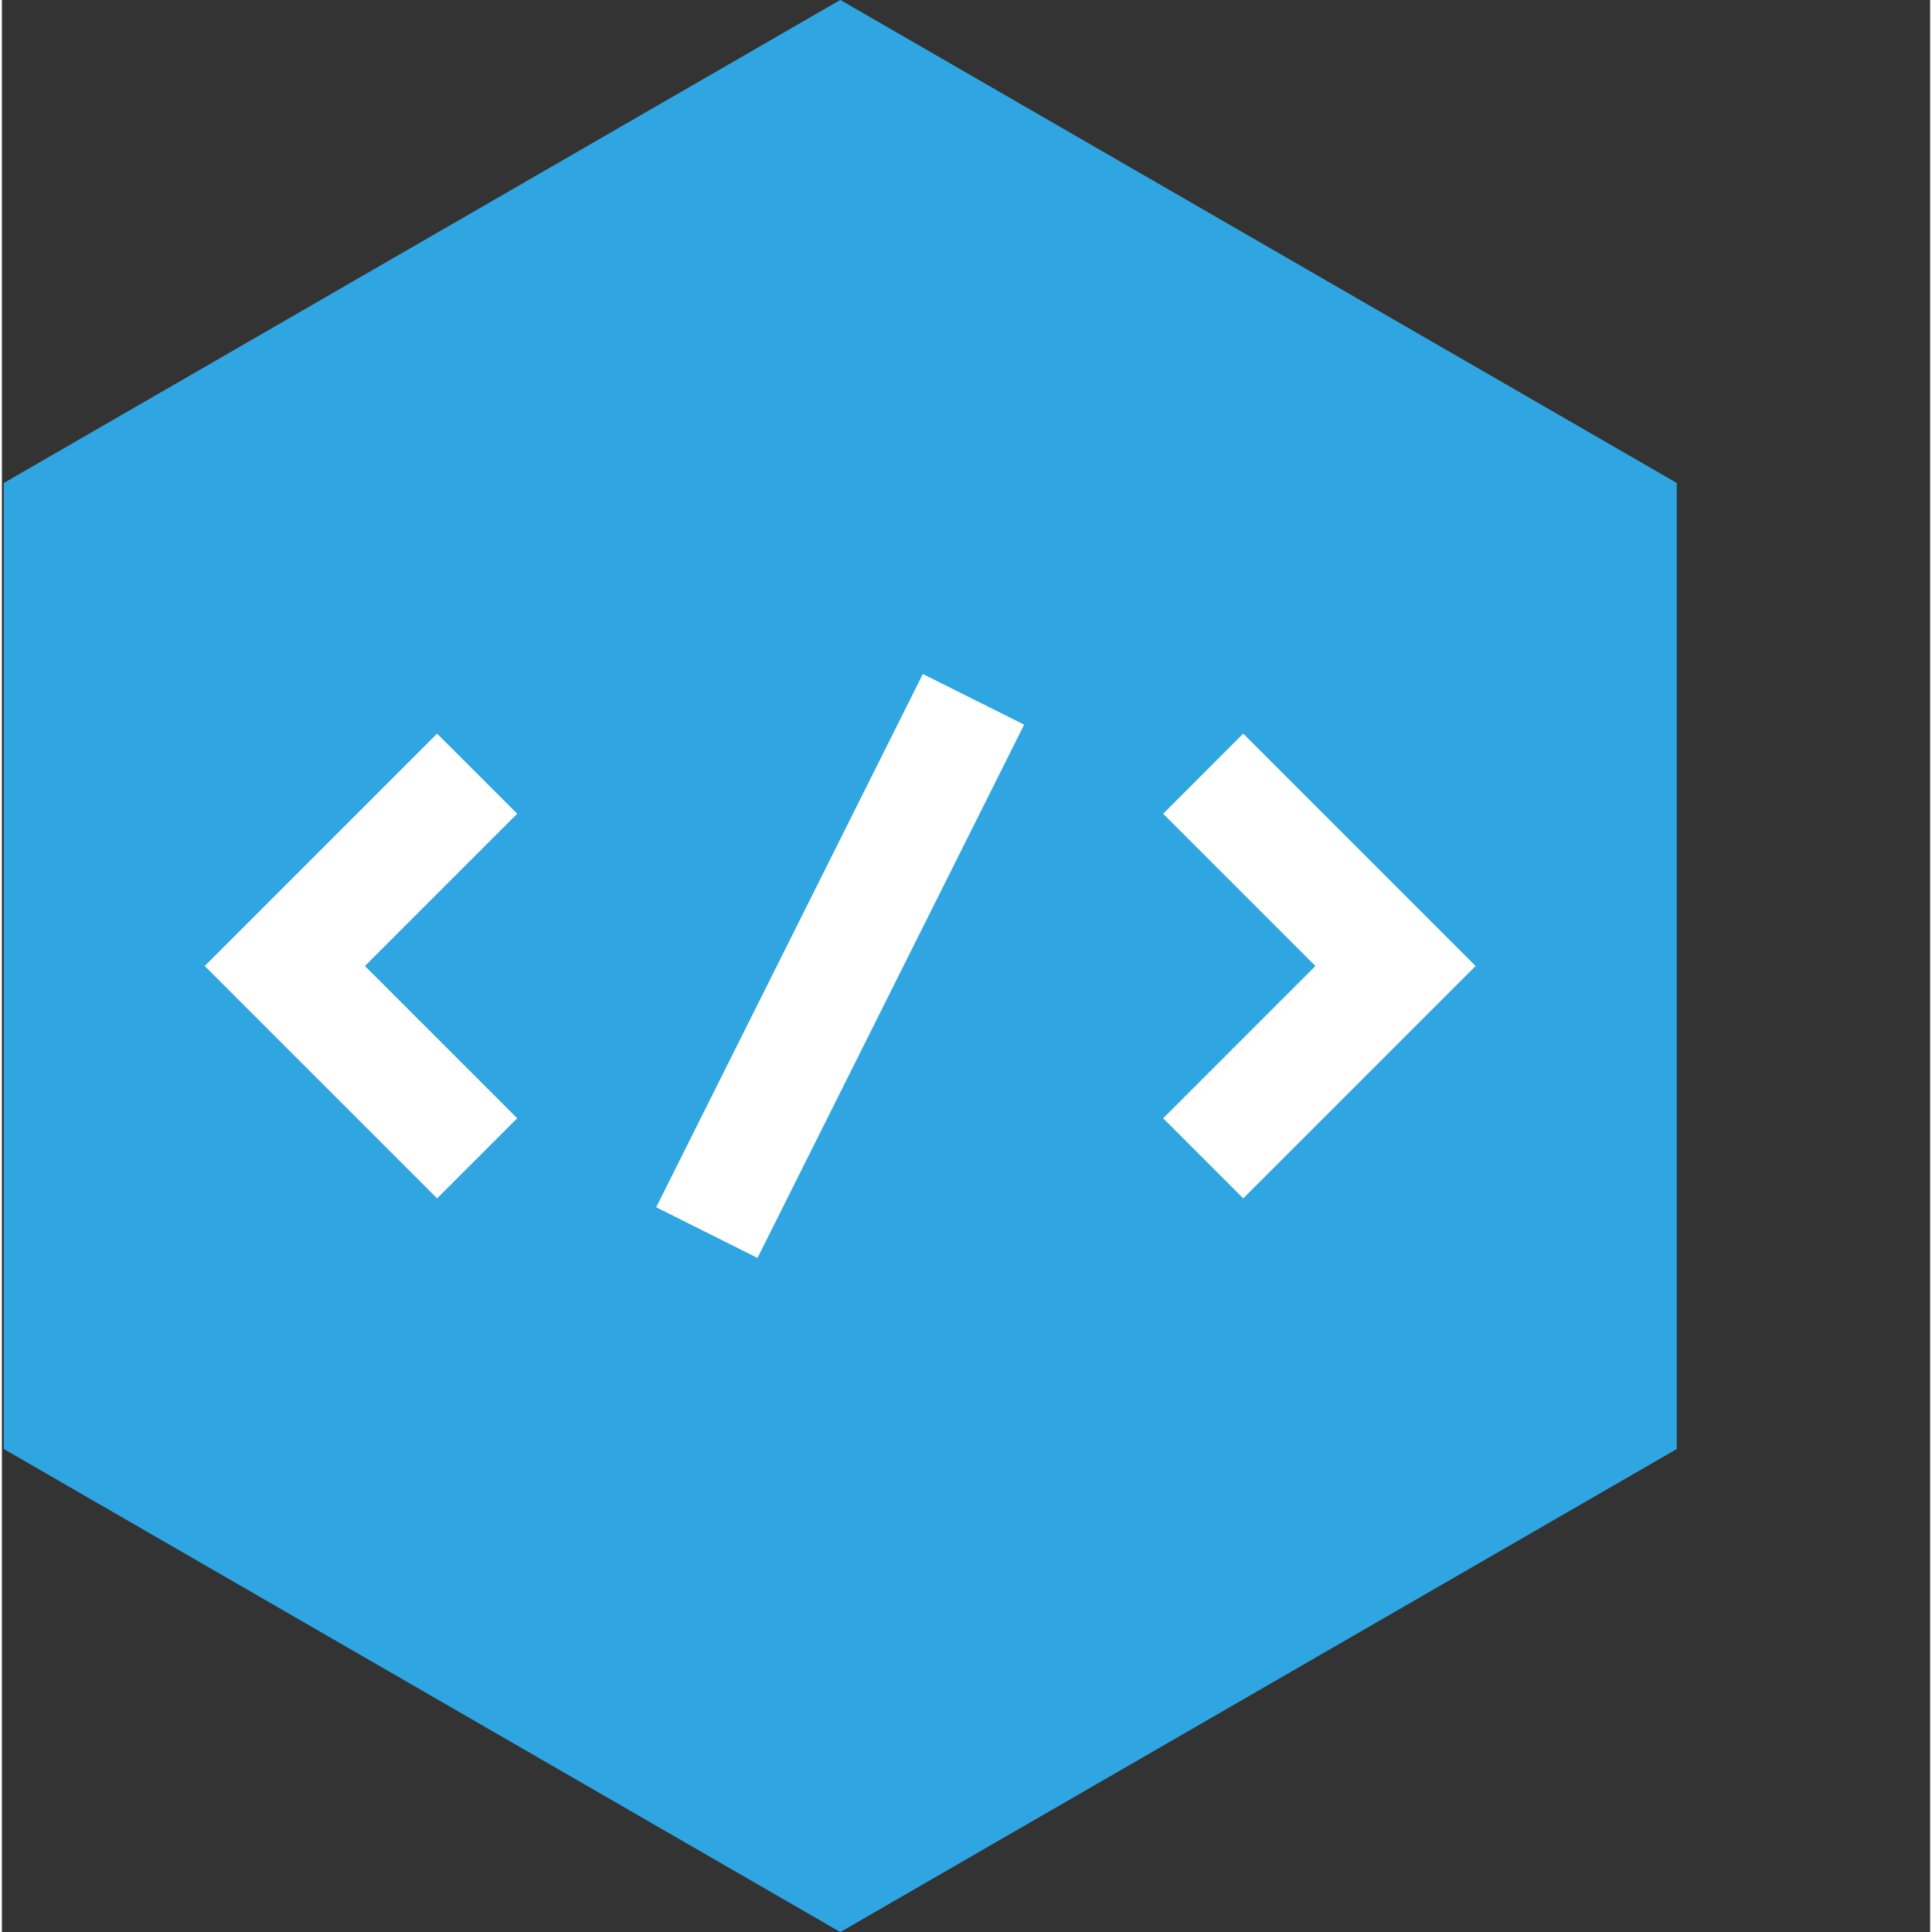 <?xml version="1.0"?>
<svg xmlns="http://www.w3.org/2000/svg" xmlns:xlink="http://www.w3.org/1999/xlink" xmlns:svgjs="http://svgjs.com/svgjs" version="1.1" width="512" height="512" x="0" y="0" viewBox="0 0 511 512" style="enable-background:new 0 0 512 512" xml:space="preserve" class=""><rect x="0" y="0" width="511" height="512" fill="#333333" stroke="none"/><g>
<g xmlns="http://www.w3.org/2000/svg" id="surface1">
<path d="M 222.156 0 L 0.5 128 L 0.5 383.996 L 222.156 512 L 443.809 383.996 L 443.809 128 Z M 222.156 0 " style="" fill="#2fa5e2" data-original="#33739e" class=""/>
<path d="M 222.156 0 L 222.156 512 L 443.809 383.996 L 443.809 128 Z M 222.156 0 " style="" fill="#2fa5e2" data-original="#275c7f" class=""/>
<path d="M 115.336 317.578 L 53.758 256 L 115.336 194.418 L 136.566 215.648 L 96.211 256 L 136.566 296.352 Z M 115.336 317.578 " style="" fill="#ffffff" data-original="#54bafc" class=""/>
<path d="M 328.973 317.578 L 307.746 296.352 L 348.098 256 L 307.746 215.648 L 328.973 194.418 L 390.555 256 Z M 328.973 317.578 " style="" fill="#ffffff" data-original="#4aa3de" class=""/>
<path d="M 244.059 178.617 L 270.906 192.039 L 200.246 333.363 L 173.395 319.938 Z M 244.059 178.617 " style="" fill="#ffffff" data-original="#54bafc" class=""/>
</g>
</g></svg>
